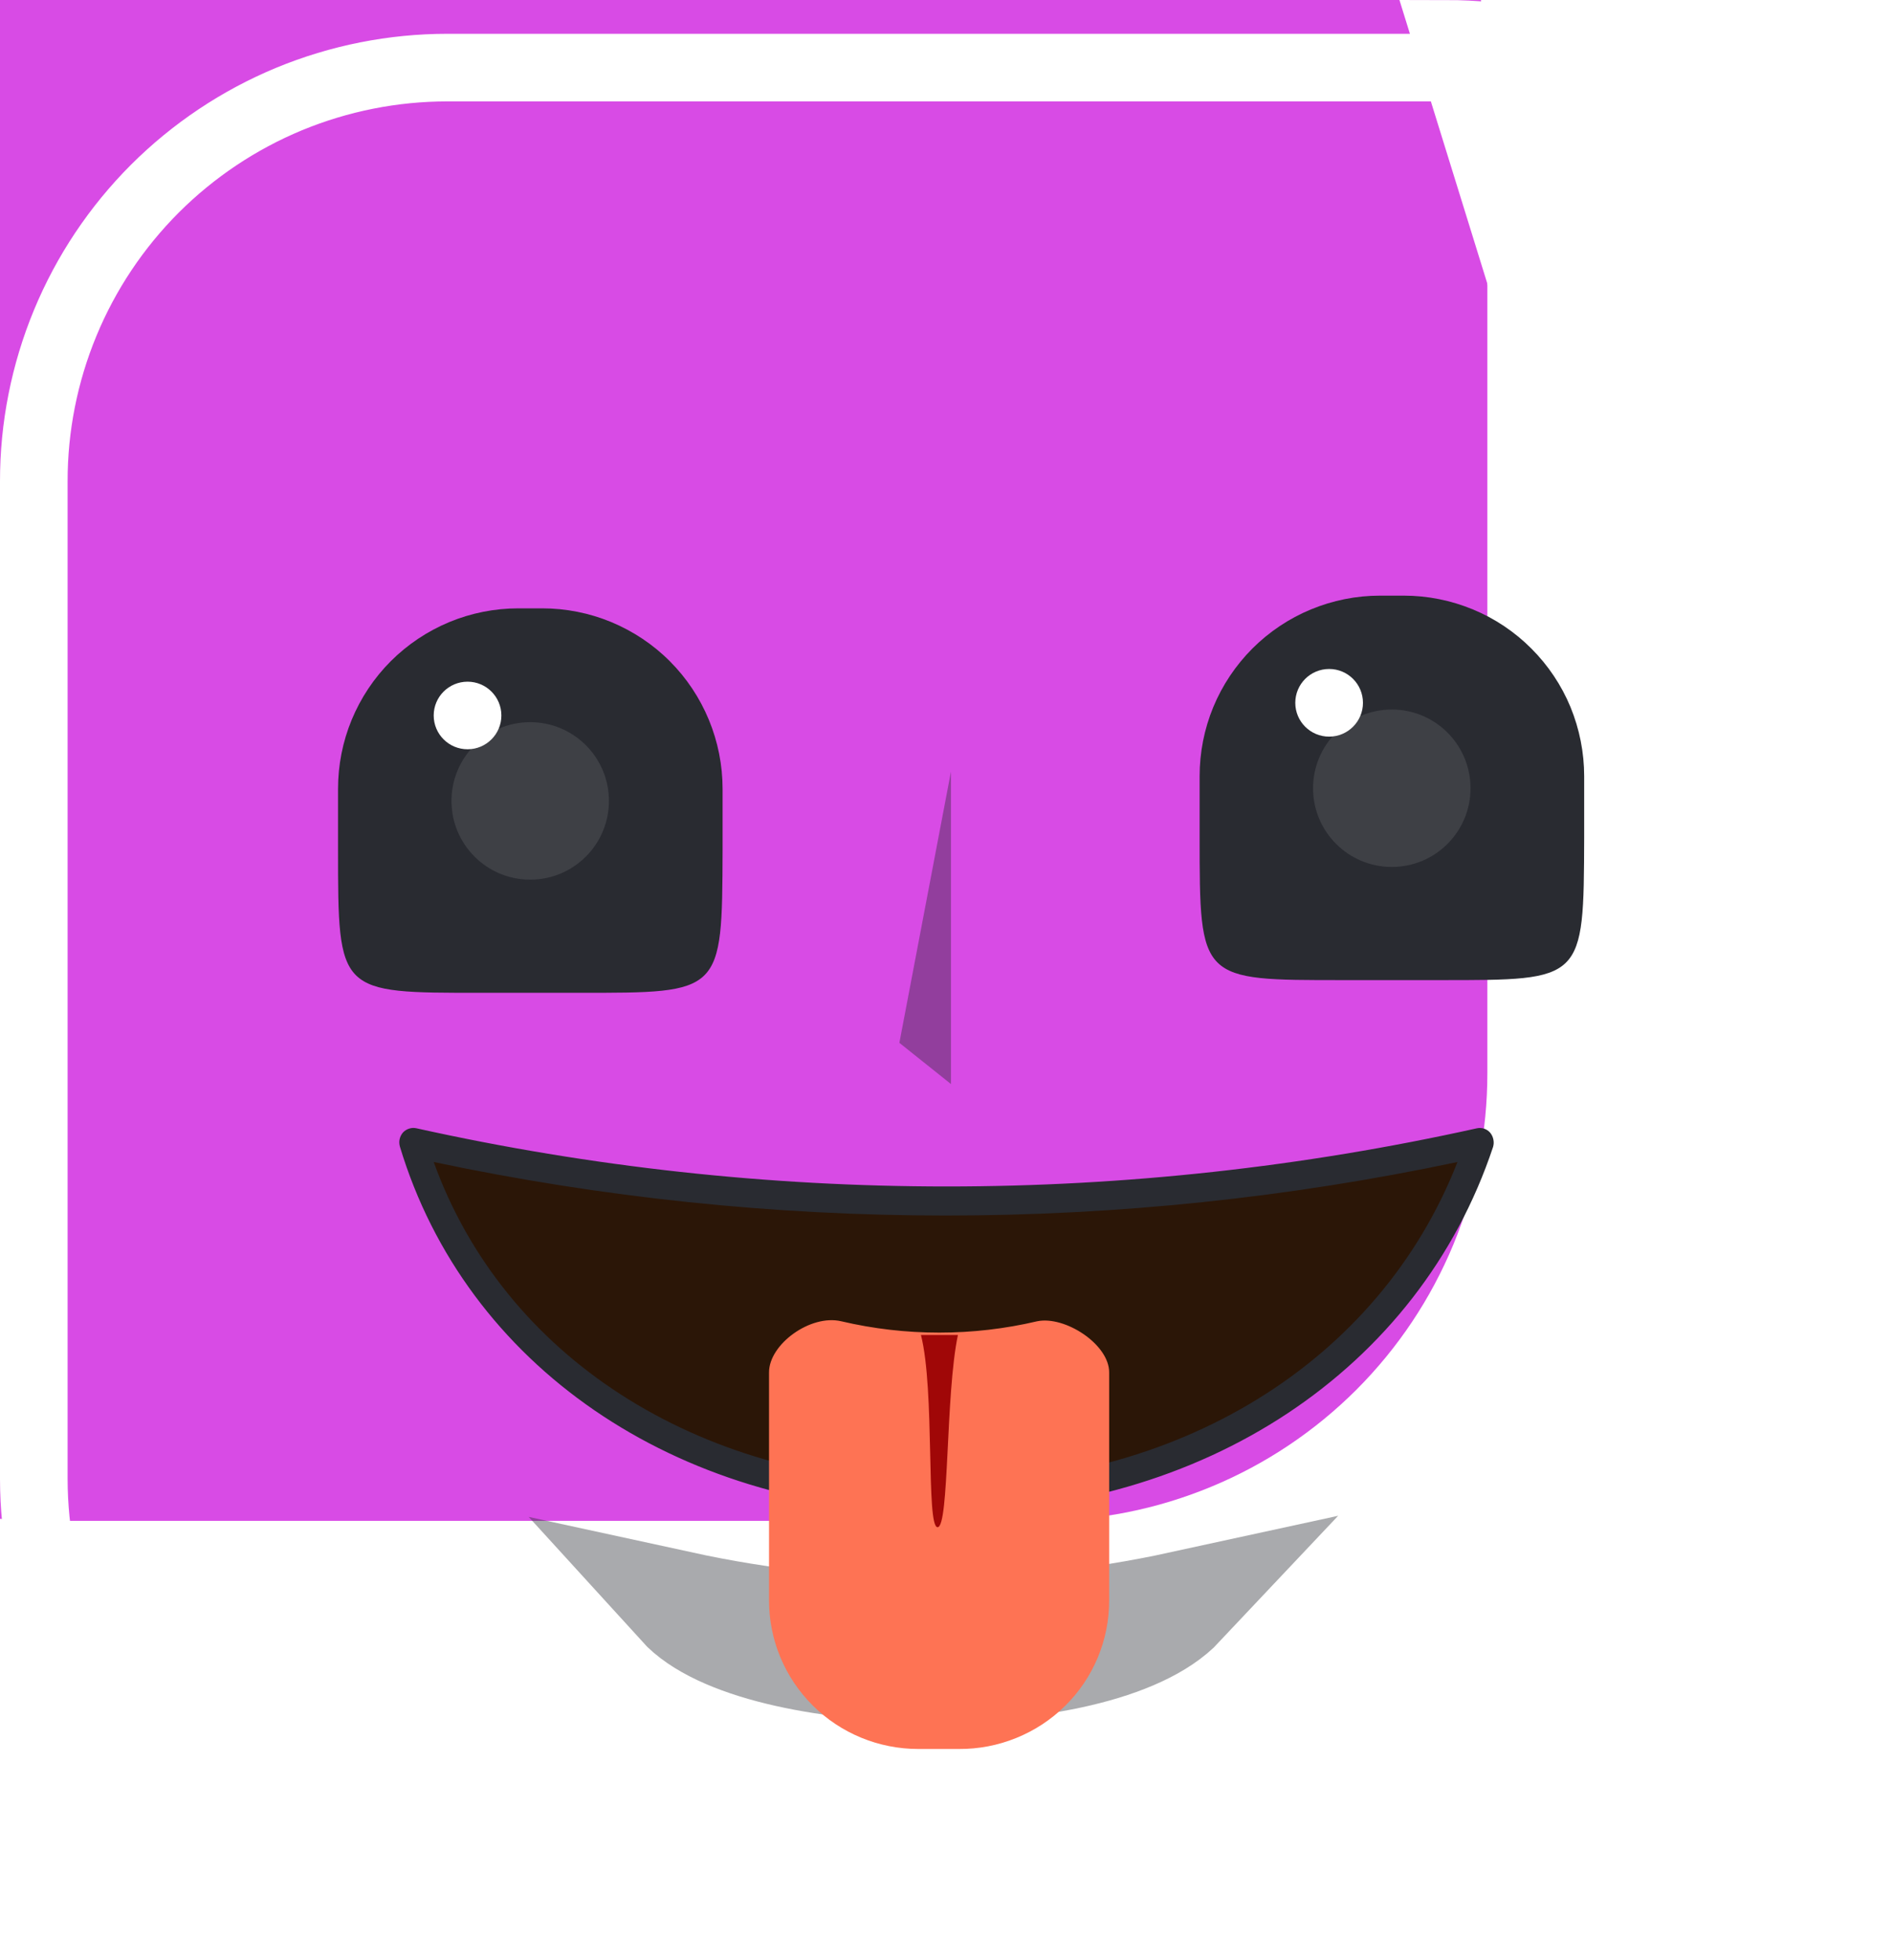 <svg width="28" height="29" viewBox="0 0 28 29" fill="none" xmlns="http://www.w3.org/2000/svg">
<g filter="url(#filter0_i_2119_4844)">
<path d="M28 7.116V21.875C28.001 22.744 27.83 23.606 27.498 24.41C27.166 25.213 26.678 25.944 26.064 26.559C25.449 27.174 24.719 27.663 23.916 27.995C23.112 28.329 22.251 28.5 21.381 28.5H6.622C4.867 28.499 3.183 27.802 1.942 26.561C0.7 25.32 0.002 23.637 3.113e-06 21.881V7.122C-0.001 6.253 0.17 5.391 0.502 4.588C0.834 3.784 1.322 3.054 1.937 2.439C2.551 1.824 3.281 1.336 4.085 1.003C4.888 0.671 5.749 0.5 6.619 0.5H21.378C22.247 0.5 23.108 0.67 23.911 1.003C24.714 1.335 25.444 1.822 26.059 2.436C26.674 3.051 27.162 3.78 27.495 4.583C27.828 5.386 28 6.247 28 7.116Z" fill="#D84BE5"/>
</g>
<path d="M28 21.875V7.116C28 6.247 27.828 5.386 27.495 4.583C27.162 3.78 26.674 3.051 26.059 2.436C25.444 1.822 24.714 1.335 23.911 1.003C23.108 0.67 22.247 0.5 21.378 0.5L28 21.875ZM28 21.875C28.001 22.744 27.83 23.606 27.498 24.41C27.166 25.213 26.678 25.944 26.064 26.559C25.449 27.174 24.719 27.663 23.916 27.995C23.112 28.329 22.251 28.5 21.381 28.5H6.622L28 21.875ZM27.033 4.775C27.341 5.517 27.5 6.312 27.5 7.116V21.875V21.875C27.501 22.679 27.343 23.476 27.036 24.218C26.729 24.962 26.278 25.637 25.71 26.206C25.142 26.774 24.467 27.226 23.724 27.534C22.981 27.841 22.185 28 21.381 28H6.622C4.999 27.999 3.443 27.354 2.295 26.207C1.147 25.06 0.502 23.504 0.5 21.881L0.5 7.122L0.5 7.122C0.499 6.318 0.657 5.522 0.964 4.779C1.271 4.036 1.722 3.361 2.29 2.792C2.859 2.224 3.533 1.773 4.276 1.465C5.019 1.158 5.815 1 6.619 1H6.619L21.378 1L21.378 1C22.182 1 22.977 1.157 23.72 1.465C24.462 1.772 25.137 2.222 25.706 2.79C26.274 3.358 26.725 4.032 27.033 4.775Z" stroke="white"/>
<g style="mix-blend-mode:soft-light" opacity="0.4">
<path d="M14.066 11.415L13.303 15.428L14.066 16.038V11.415Z" fill="#292B31"/>
</g>
<path fill-rule="evenodd" clip-rule="evenodd" d="M6.125 16.906C8.366 24.055 19.628 23.756 21.875 16.906C16.685 18.047 11.315 18.047 6.125 16.906Z" fill="#2B1607"/>
<path d="M13.931 22.375H13.79C9.981 22.322 6.89 20.199 5.915 16.963C5.905 16.927 5.903 16.889 5.911 16.853C5.919 16.817 5.936 16.783 5.96 16.755C5.985 16.728 6.017 16.708 6.052 16.697C6.086 16.686 6.123 16.684 6.159 16.692C11.329 17.84 16.677 17.84 21.847 16.692C21.882 16.685 21.919 16.687 21.953 16.698C21.988 16.71 22.018 16.73 22.042 16.758C22.066 16.787 22.082 16.822 22.089 16.858C22.097 16.895 22.095 16.934 22.084 16.97C20.984 20.268 17.797 22.375 13.931 22.375ZM6.415 17.191C7.451 20.064 10.301 21.903 13.79 21.952C17.413 22.005 20.404 20.146 21.558 17.191C16.563 18.247 11.411 18.247 6.415 17.191Z" fill="#292B31"/>
<g style="mix-blend-mode:soft-light" opacity="0.4">
<path d="M10.067 23.739C11.178 24.961 16.247 25.041 17.472 23.739C15.033 24.27 12.507 24.27 10.067 23.739Z" fill="#422715"/>
<path d="M10.067 23.739C11.178 24.961 16.247 25.041 17.472 23.739C15.033 24.27 12.507 24.27 10.067 23.739Z" stroke="#292B31" stroke-width="1.58" stroke-miterlimit="10"/>
</g>
<path fill-rule="evenodd" clip-rule="evenodd" d="M14.182 25.875H13.583C12.997 25.875 12.436 25.644 12.022 25.232C11.608 24.82 11.375 24.262 11.375 23.68V20.303C11.375 19.887 11.987 19.441 12.442 19.547C13.396 19.771 14.389 19.771 15.343 19.547C15.752 19.464 16.406 19.887 16.406 20.303V23.68C16.406 23.97 16.349 24.256 16.237 24.524C16.125 24.791 15.961 25.034 15.754 25.238C15.547 25.442 15.302 25.603 15.032 25.712C14.762 25.822 14.474 25.877 14.182 25.875Z" fill="#FE7354"/>
<path fill-rule="evenodd" clip-rule="evenodd" d="M13.622 19.75C13.831 20.57 13.694 22.594 13.868 22.594C14.043 22.594 13.984 20.622 14.169 19.75H13.622Z" fill="#A00707"/>
<path d="M21.308 14.5H19.867C17.744 14.5 17.744 14.516 17.744 12.377V11.483C17.744 11.133 17.812 10.786 17.946 10.461C18.08 10.137 18.277 9.843 18.524 9.595C18.772 9.347 19.066 9.15 19.39 9.016C19.714 8.882 20.061 8.812 20.412 8.812H20.764C21.115 8.812 21.462 8.882 21.786 9.016C22.11 9.15 22.404 9.347 22.651 9.595C22.899 9.843 23.096 10.137 23.23 10.461C23.363 10.786 23.432 11.133 23.432 11.483V12.393C23.425 14.516 23.425 14.5 21.308 14.5Z" fill="#292B31"/>
<path d="M19.66 10.898C19.936 10.898 20.16 10.674 20.16 10.398C20.16 10.121 19.936 9.897 19.66 9.897C19.383 9.897 19.159 10.121 19.159 10.398C19.159 10.674 19.383 10.898 19.66 10.898Z" fill="white"/>
<path opacity="0.1" d="M20.587 12.826C21.23 12.826 21.751 12.305 21.751 11.662C21.751 11.018 21.23 10.497 20.587 10.497C19.943 10.497 19.422 11.018 19.422 11.662C19.422 12.305 19.943 12.826 20.587 12.826Z" fill="white"/>
<path d="M8.564 14.688H7.123C5 14.688 5 14.704 5 12.564V11.671C5 11.32 5.068 10.973 5.202 10.649C5.336 10.325 5.532 10.03 5.78 9.782C6.028 9.534 6.322 9.338 6.646 9.203C6.97 9.069 7.317 9 7.668 9H8.02C8.37 9 8.718 9.069 9.041 9.203C9.365 9.338 9.66 9.534 9.907 9.782C10.155 10.03 10.351 10.325 10.485 10.649C10.619 10.973 10.688 11.32 10.688 11.671V12.58C10.681 14.704 10.681 14.688 8.564 14.688Z" fill="#292B31"/>
<path d="M6.916 11.085C7.192 11.085 7.416 10.861 7.416 10.585C7.416 10.309 7.192 10.085 6.916 10.085C6.639 10.085 6.415 10.309 6.415 10.585C6.415 10.861 6.639 11.085 6.916 11.085Z" fill="white"/>
<path opacity="0.1" d="M7.842 13.014C8.486 13.014 9.007 12.492 9.007 11.849C9.007 11.206 8.486 10.684 7.842 10.684C7.199 10.684 6.678 11.206 6.678 11.849C6.678 12.492 7.199 13.014 7.842 13.014Z" fill="white"/>
<defs>
<filter id="filter0_i_2119_4844" x="0" y="0.5" width="28" height="28" filterUnits="userSpaceOnUse" color-interpolation-filters="sRGB">
<feFlood flood-opacity="0" result="BackgroundImageFix"/>
<feBlend mode="normal" in="SourceGraphic" in2="BackgroundImageFix" result="shape"/>
<feColorMatrix in="SourceAlpha" type="matrix" values="0 0 0 0 0 0 0 0 0 0 0 0 0 0 0 0 0 0 127 0" result="hardAlpha"/>
<feOffset dx="-6" dy="-6"/>
<feComposite in2="hardAlpha" operator="arithmetic" k2="-1" k3="1"/>
<feColorMatrix type="matrix" values="0 0 0 0 0 0 0 0 0 0 0 0 0 0 0 0 0 0 0.04 0"/>
<feBlend mode="normal" in2="shape" result="effect1_innerShadow_2119_4844"/>
</filter>
</defs>
</svg>
